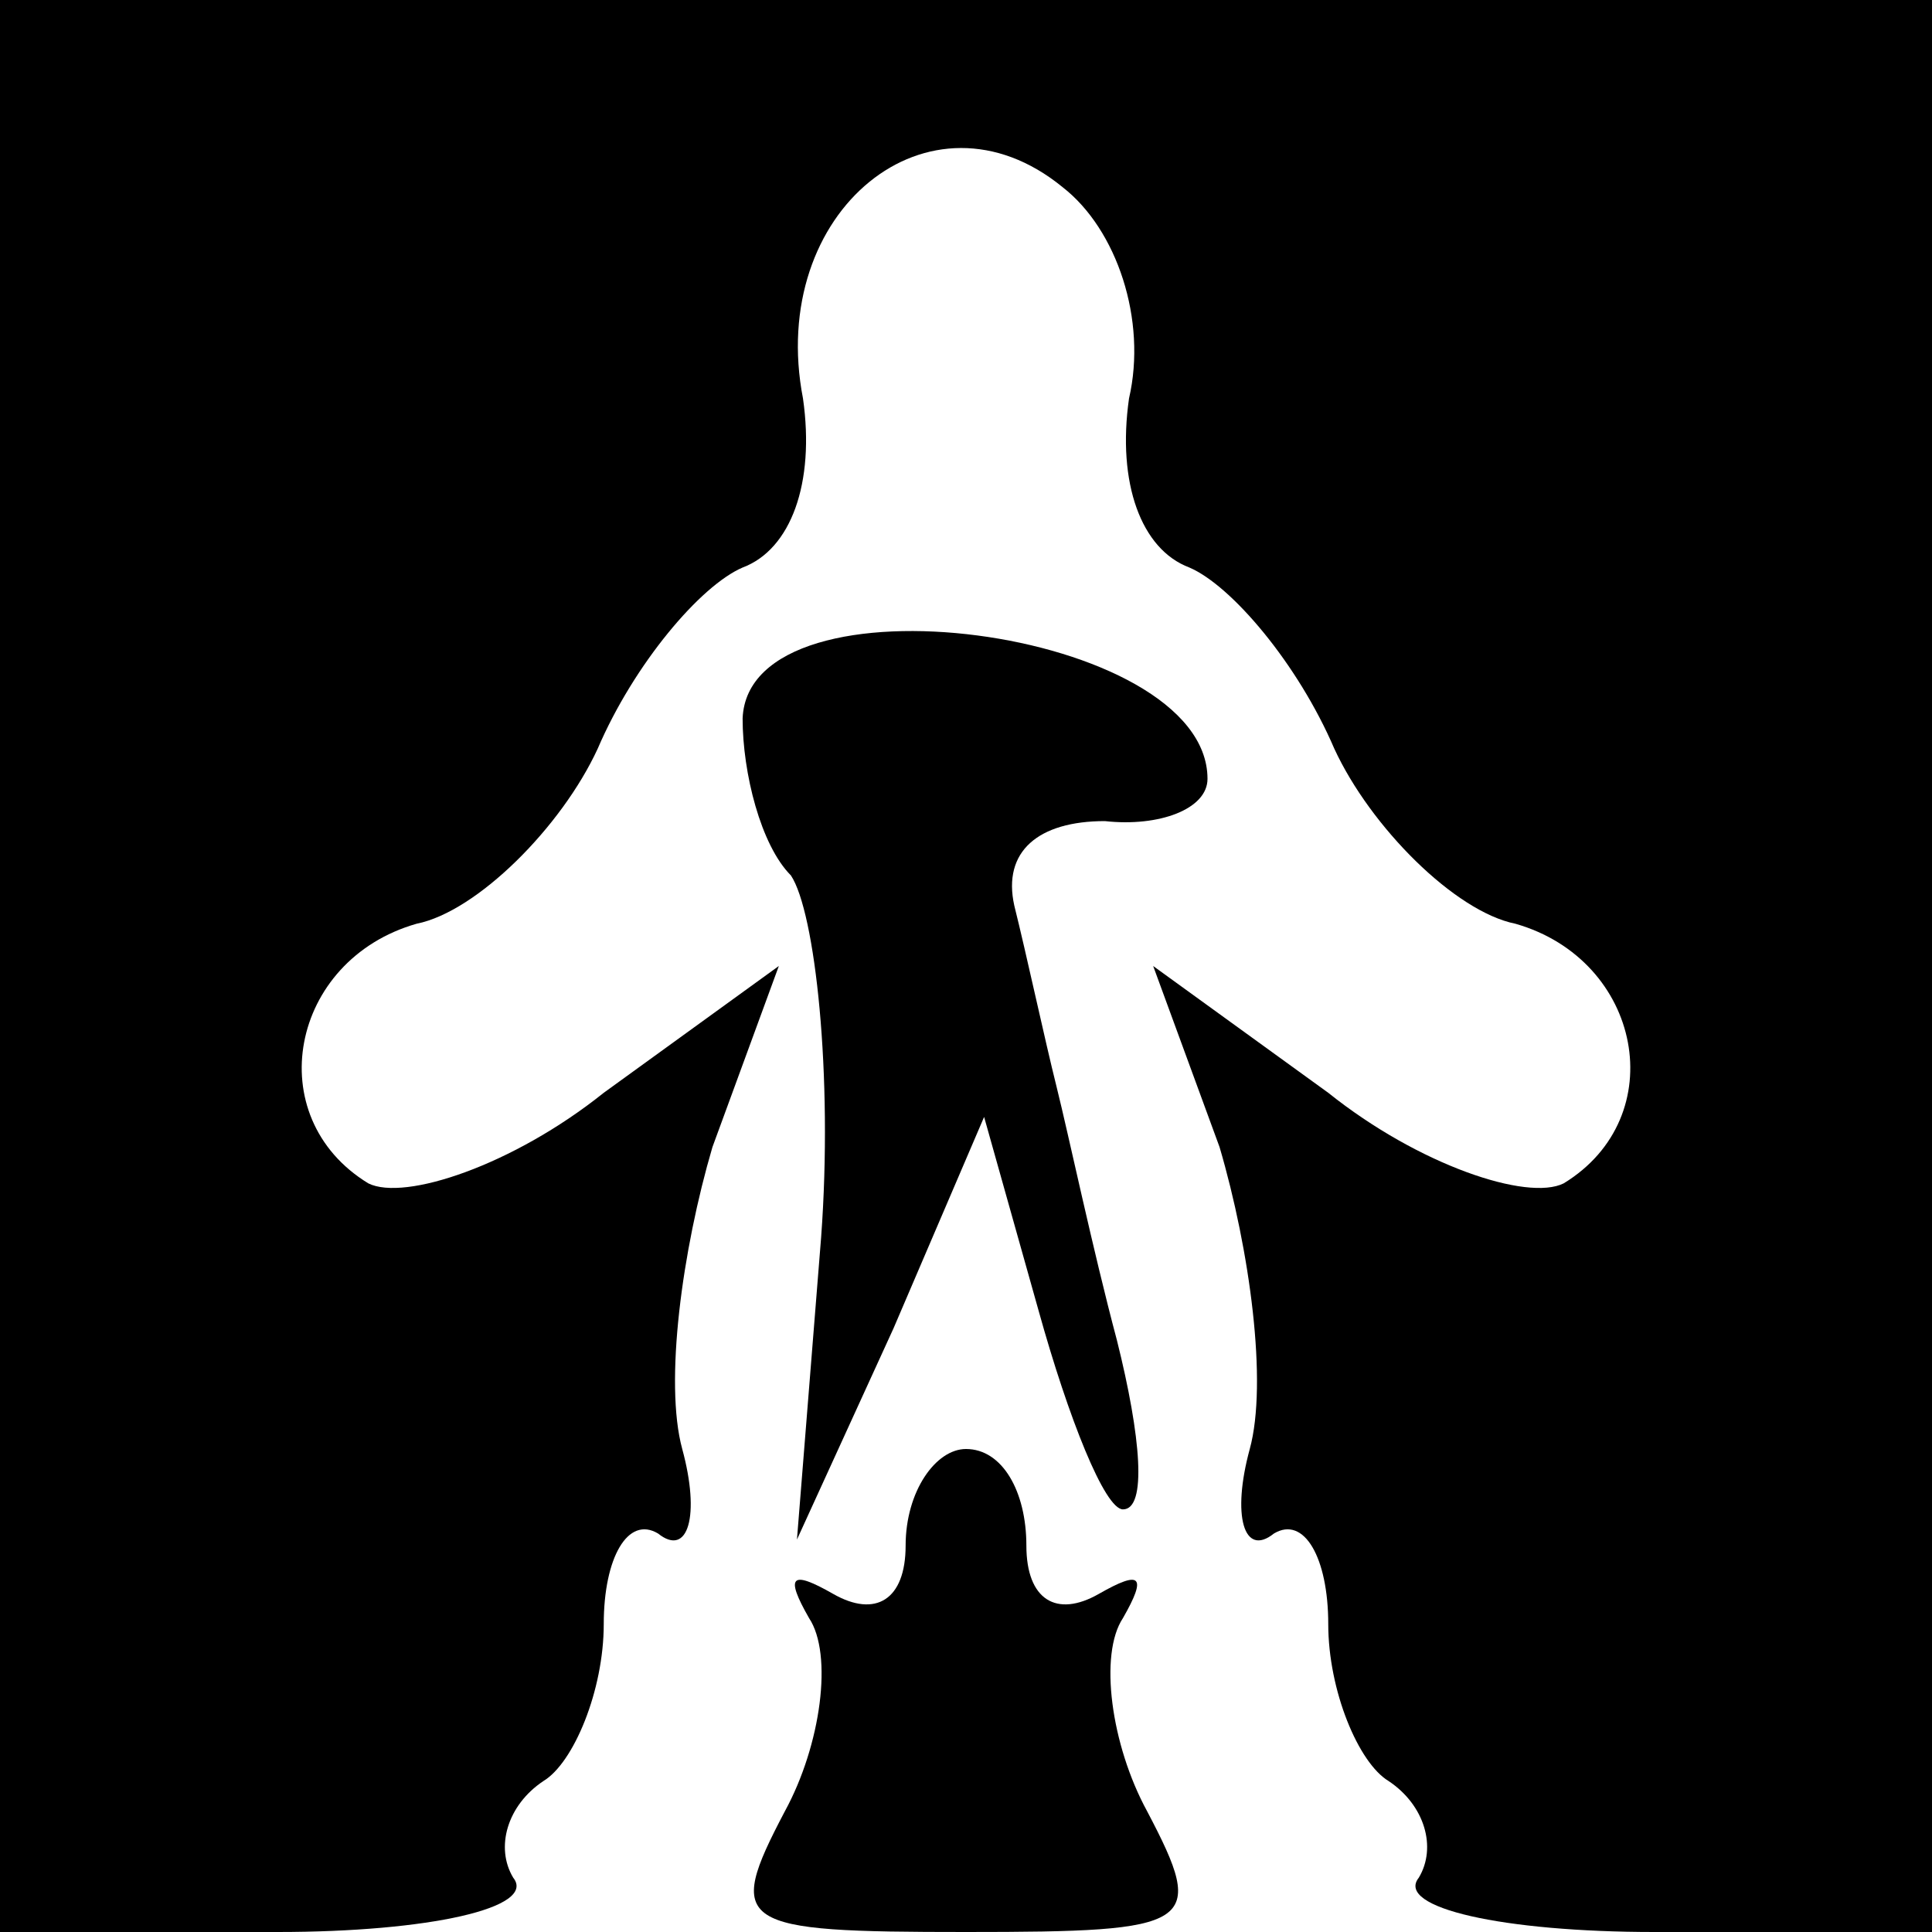 <?xml version="1.0" standalone="no"?>
<!DOCTYPE svg PUBLIC "-//W3C//DTD SVG 20010904//EN"
 "http://www.w3.org/TR/2001/REC-SVG-20010904/DTD/svg10.dtd">
<svg version="1.0" xmlns="http://www.w3.org/2000/svg"
 width="32pt" height="32pt" viewBox="0 0 32 32"
 preserveAspectRatio="xMidYMid meet">
<g transform="translate(0,32) scale(0.1,-0.1)"
fill="#000000" stroke="none">
<path fill="#000000" stroke="none" d="M0 160 l0 -160 46 0 c25 0 43 4 39 9
-3 5 -1 12 5 16 5 3 10 15 10 26 0 11 4 18 9 15 5 -4 7 3 4 14 -3 11 0 33 5
50 l11 30 -29 -21 c-15 -12 -33 -18 -39 -15 -18 11 -13 37 8 43 10 2 24 16 30
29 6 14 17 27 24 30 8 3 12 14 10 28 -6 31 21 53 43 35 9 -7 14 -22 11 -35 -2
-14 2 -25 10 -28 7 -3 18 -16 24 -30 6 -13 20 -27 30 -29 21 -6 26 -32 8 -43
-6 -3 -24 3 -39 15 l-29 21 11 -30 c5 -17 8 -39 5 -50 -3 -11 -1 -18 4 -14 5
3 9 -4 9 -15 0 -11 5 -23 10 -26 6 -4 8 -11 5 -16 -4 -5 14 -9 39 -9 l46 0 0
160 0 160 -160 0 -160 0 0 -160z"/>
<path fill="#000000" stroke="none" d="M123 201 c0 -9 3 -21 8 -26 4 -6 7 -33
5 -60 l-4 -50 16 35 15 35 9 -32 c5 -18 11 -33 14 -33 4 0 3 12 -1 28 -4 15
-8 34 -10 42 -2 8 -5 22 -7 30 -2 9 4 14 15 14 9 -1 17 2 17 7 0 25 -76 35
-77 10z"/>
<path fill="#000000" stroke="none" d="M150 64 c0 -9 -5 -12 -12 -8 -7 4 -8 3
-4 -4 4 -6 2 -21 -4 -32 -10 -19 -8 -20 30 -20 38 0 40 1 30 20 -6 11 -8 26
-4 32 4 7 3 8 -4 4 -7 -4 -12 -1 -12 8 0 9 -4 16 -10 16 -5 0 -10 -7 -10 -16z"/>
</g>
</svg>
